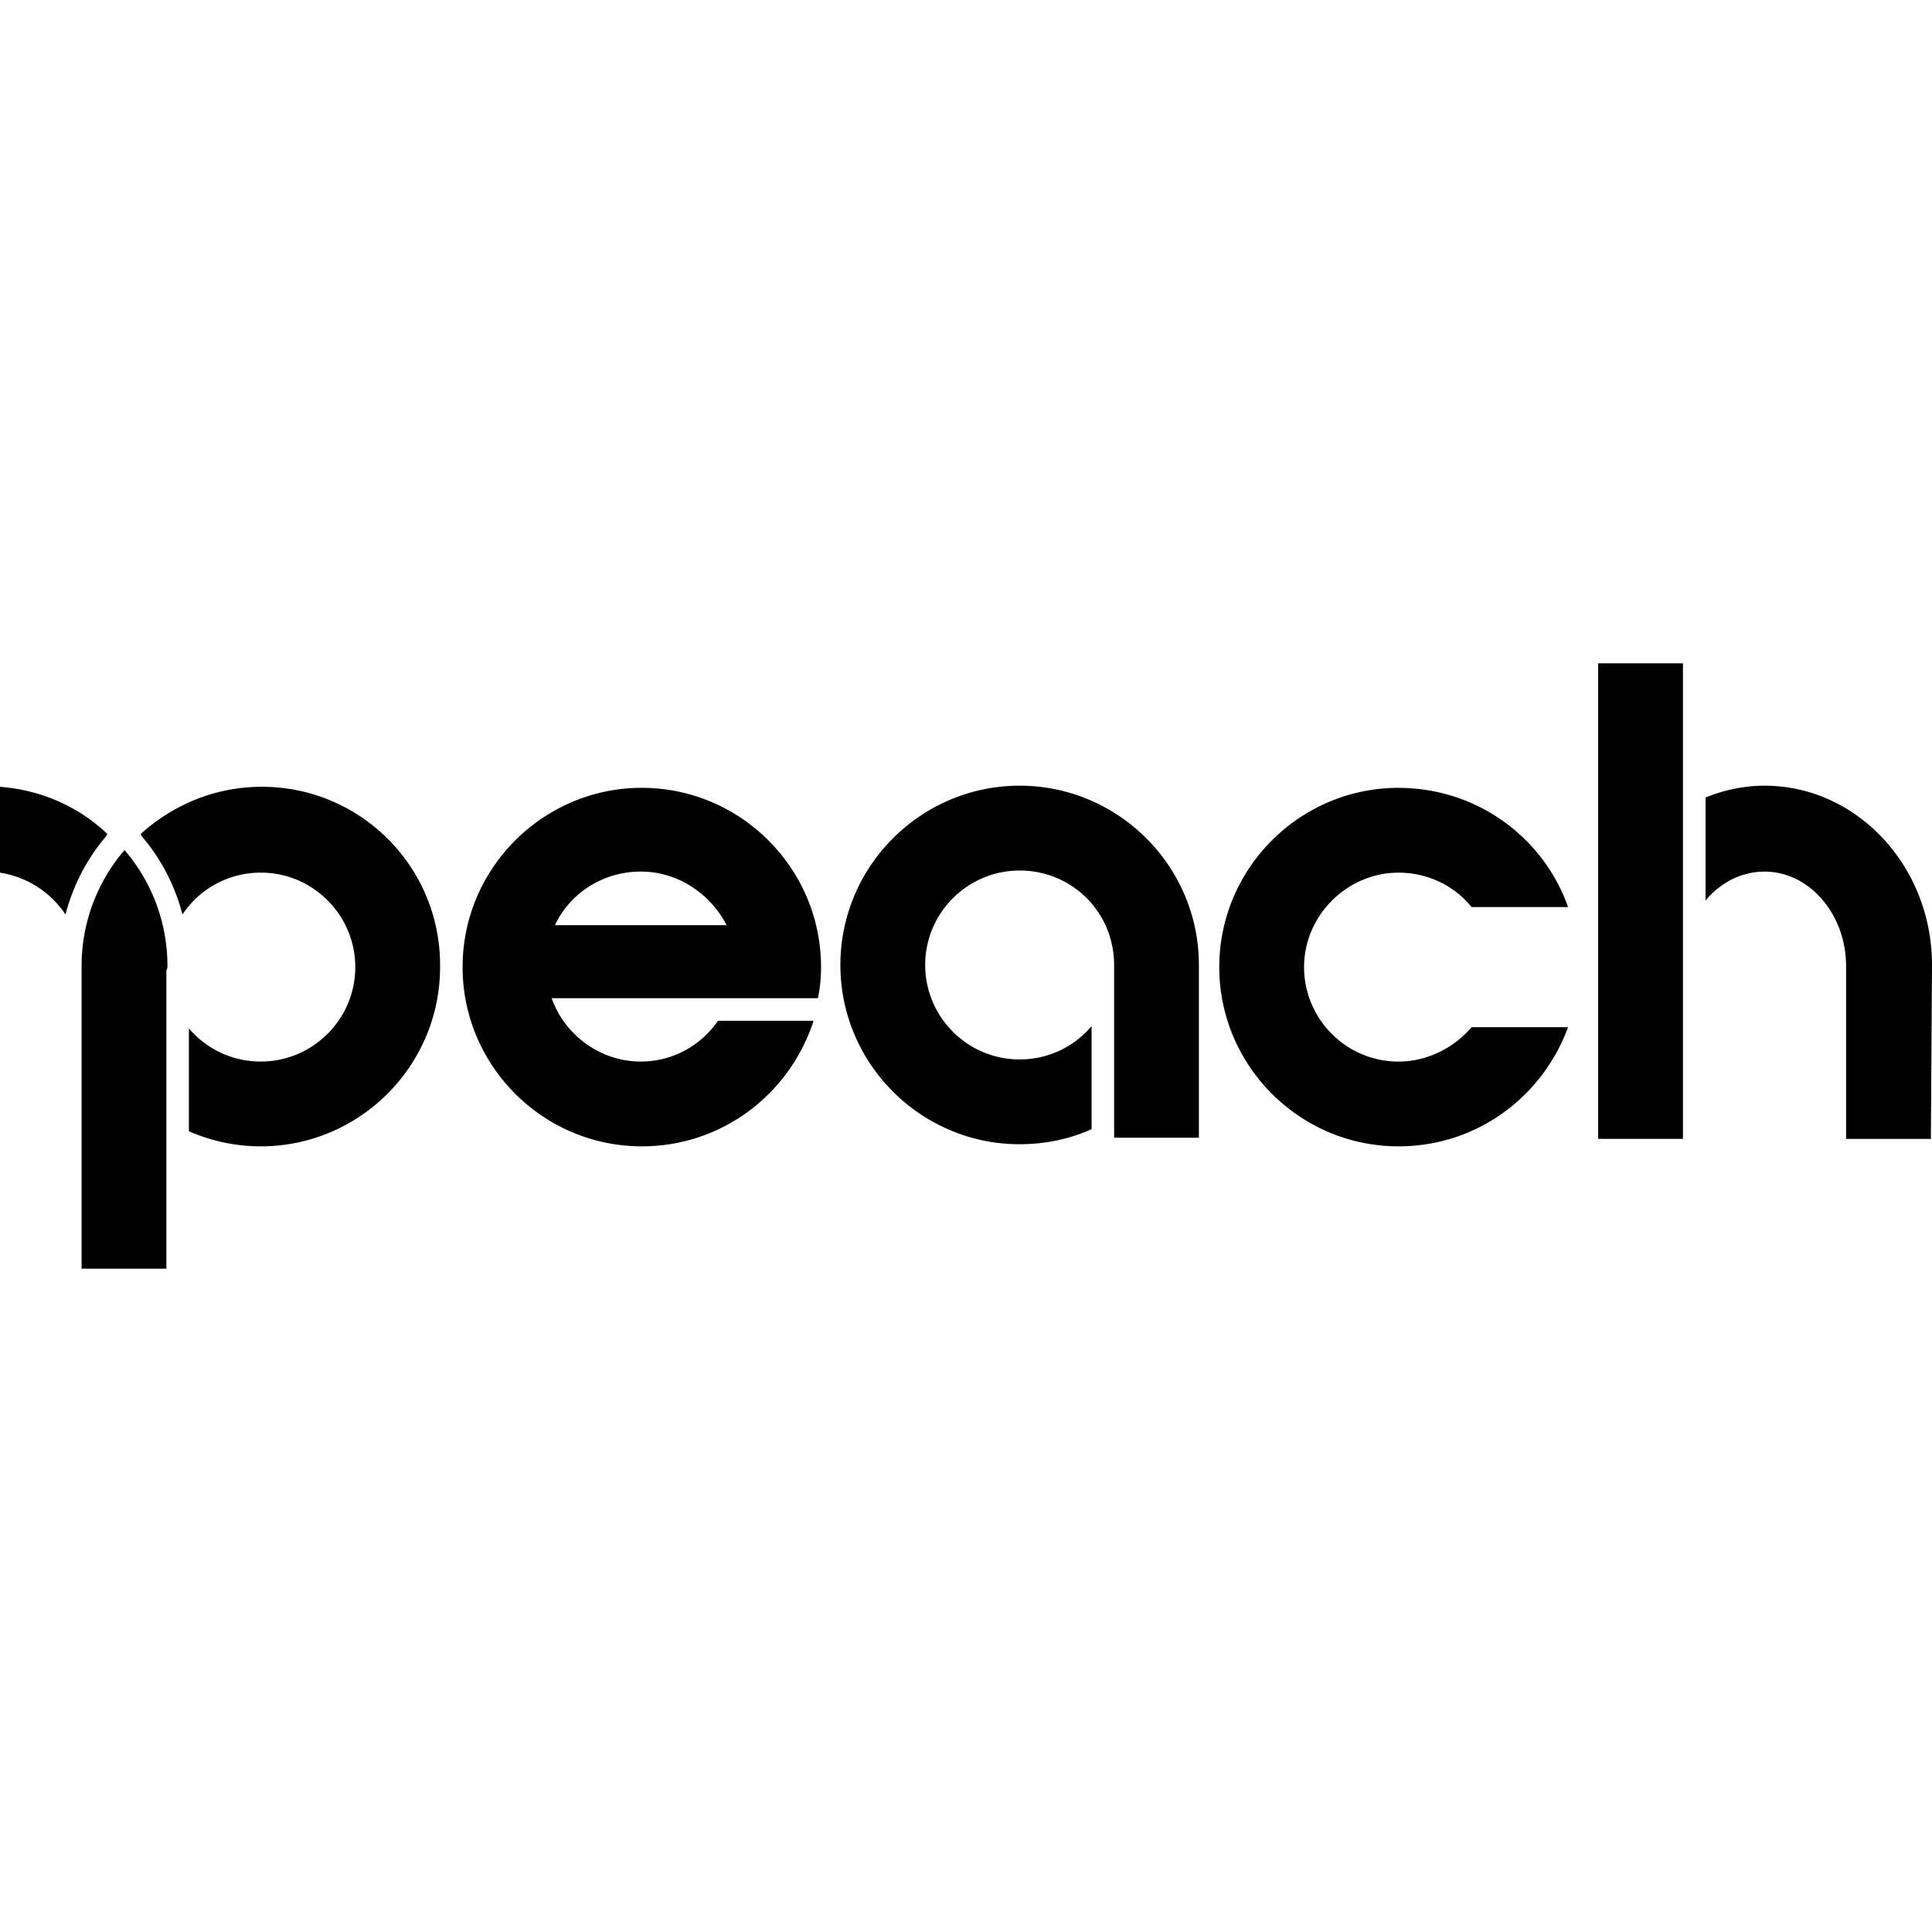 <svg role="img" viewBox="0 0 64 64" xmlns="http://www.w3.org/2000/svg"><title>Peach Aviation</title><path d="M52.941 21.974v15.752H55.75v-15.752Zm-19.164 4.053c-3.271 0-5.938 2.668-5.938 5.939s2.667 5.938 5.938 5.938c.853 0 1.672-.178 2.383-.498v-3.414c-.569.675-1.423 1.103-2.383 1.103-1.742 0-3.129-1.422-3.129-3.129 0-1.742 1.422-3.129 3.129-3.129 1.742 0 3.129 1.387 3.129 3.129v5.723h2.809v-5.723c0-3.271-2.666-5.939-5.938-5.939zm24.676 0c-.675 0-1.351.144-1.955.393v3.412c.498-.605 1.208-.959 1.955-.959 1.493 0 2.701 1.422 2.701 3.129v5.725h2.809L64 31.966c0-3.271-2.489-5.939-5.547-5.939zM0 26.063v2.844c.889.142 1.672.64 2.17 1.387.249-.96.71-1.849 1.349-2.596l.037-.07c-.924-.889-2.17-1.458-3.557-1.564Zm8.676 0c-1.564 0-2.951.605-4.018 1.565l.035.07c.64.747 1.103 1.636 1.351 2.596a3.109 3.109 0 0 1 2.596-1.387c1.742 0 3.129 1.422 3.129 3.129 0 1.742-1.422 3.129-3.129 3.129-.96 0-1.814-.426-2.383-1.101v3.412c.747.32 1.53.498 2.383.498 3.271 0 5.938-2.666 5.938-5.938.036-3.307-2.631-5.973-5.902-5.973zm12.586.035c-3.271 0-5.938 2.667-5.938 5.938s2.667 5.938 5.938 5.938c2.667 0 4.907-1.742 5.689-4.16h-3.164c-.569.818-1.494 1.351-2.561 1.351-1.351 0-2.525-.889-2.951-2.098h8.818c.071-.32.105-.676.105-1.031 0-3.271-2.666-5.938-5.938-5.938zm25.066 0c-3.271 0-5.938 2.667-5.938 5.938s2.667 5.938 5.938 5.938c2.595 0 4.764-1.636 5.617-3.947h-3.199c-.569.675-1.458 1.139-2.418 1.139-1.742 0-3.129-1.422-3.129-3.129 0-1.707 1.422-3.129 3.129-3.129.96 0 1.849.428 2.418 1.139h3.199c-.818-2.311-3.022-3.947-5.617-3.947zM4.125 28.161c-.889 1.031-1.422 2.382-1.422 3.84v10.025h2.809v-9.883c.036-.071.035-.107.035-.143 0-1.458-.533-2.809-1.422-3.84zm17.102.711c1.244 0 2.31.746 2.844 1.777h-5.688c.498-1.067 1.599-1.777 2.844-1.777z"/></svg>